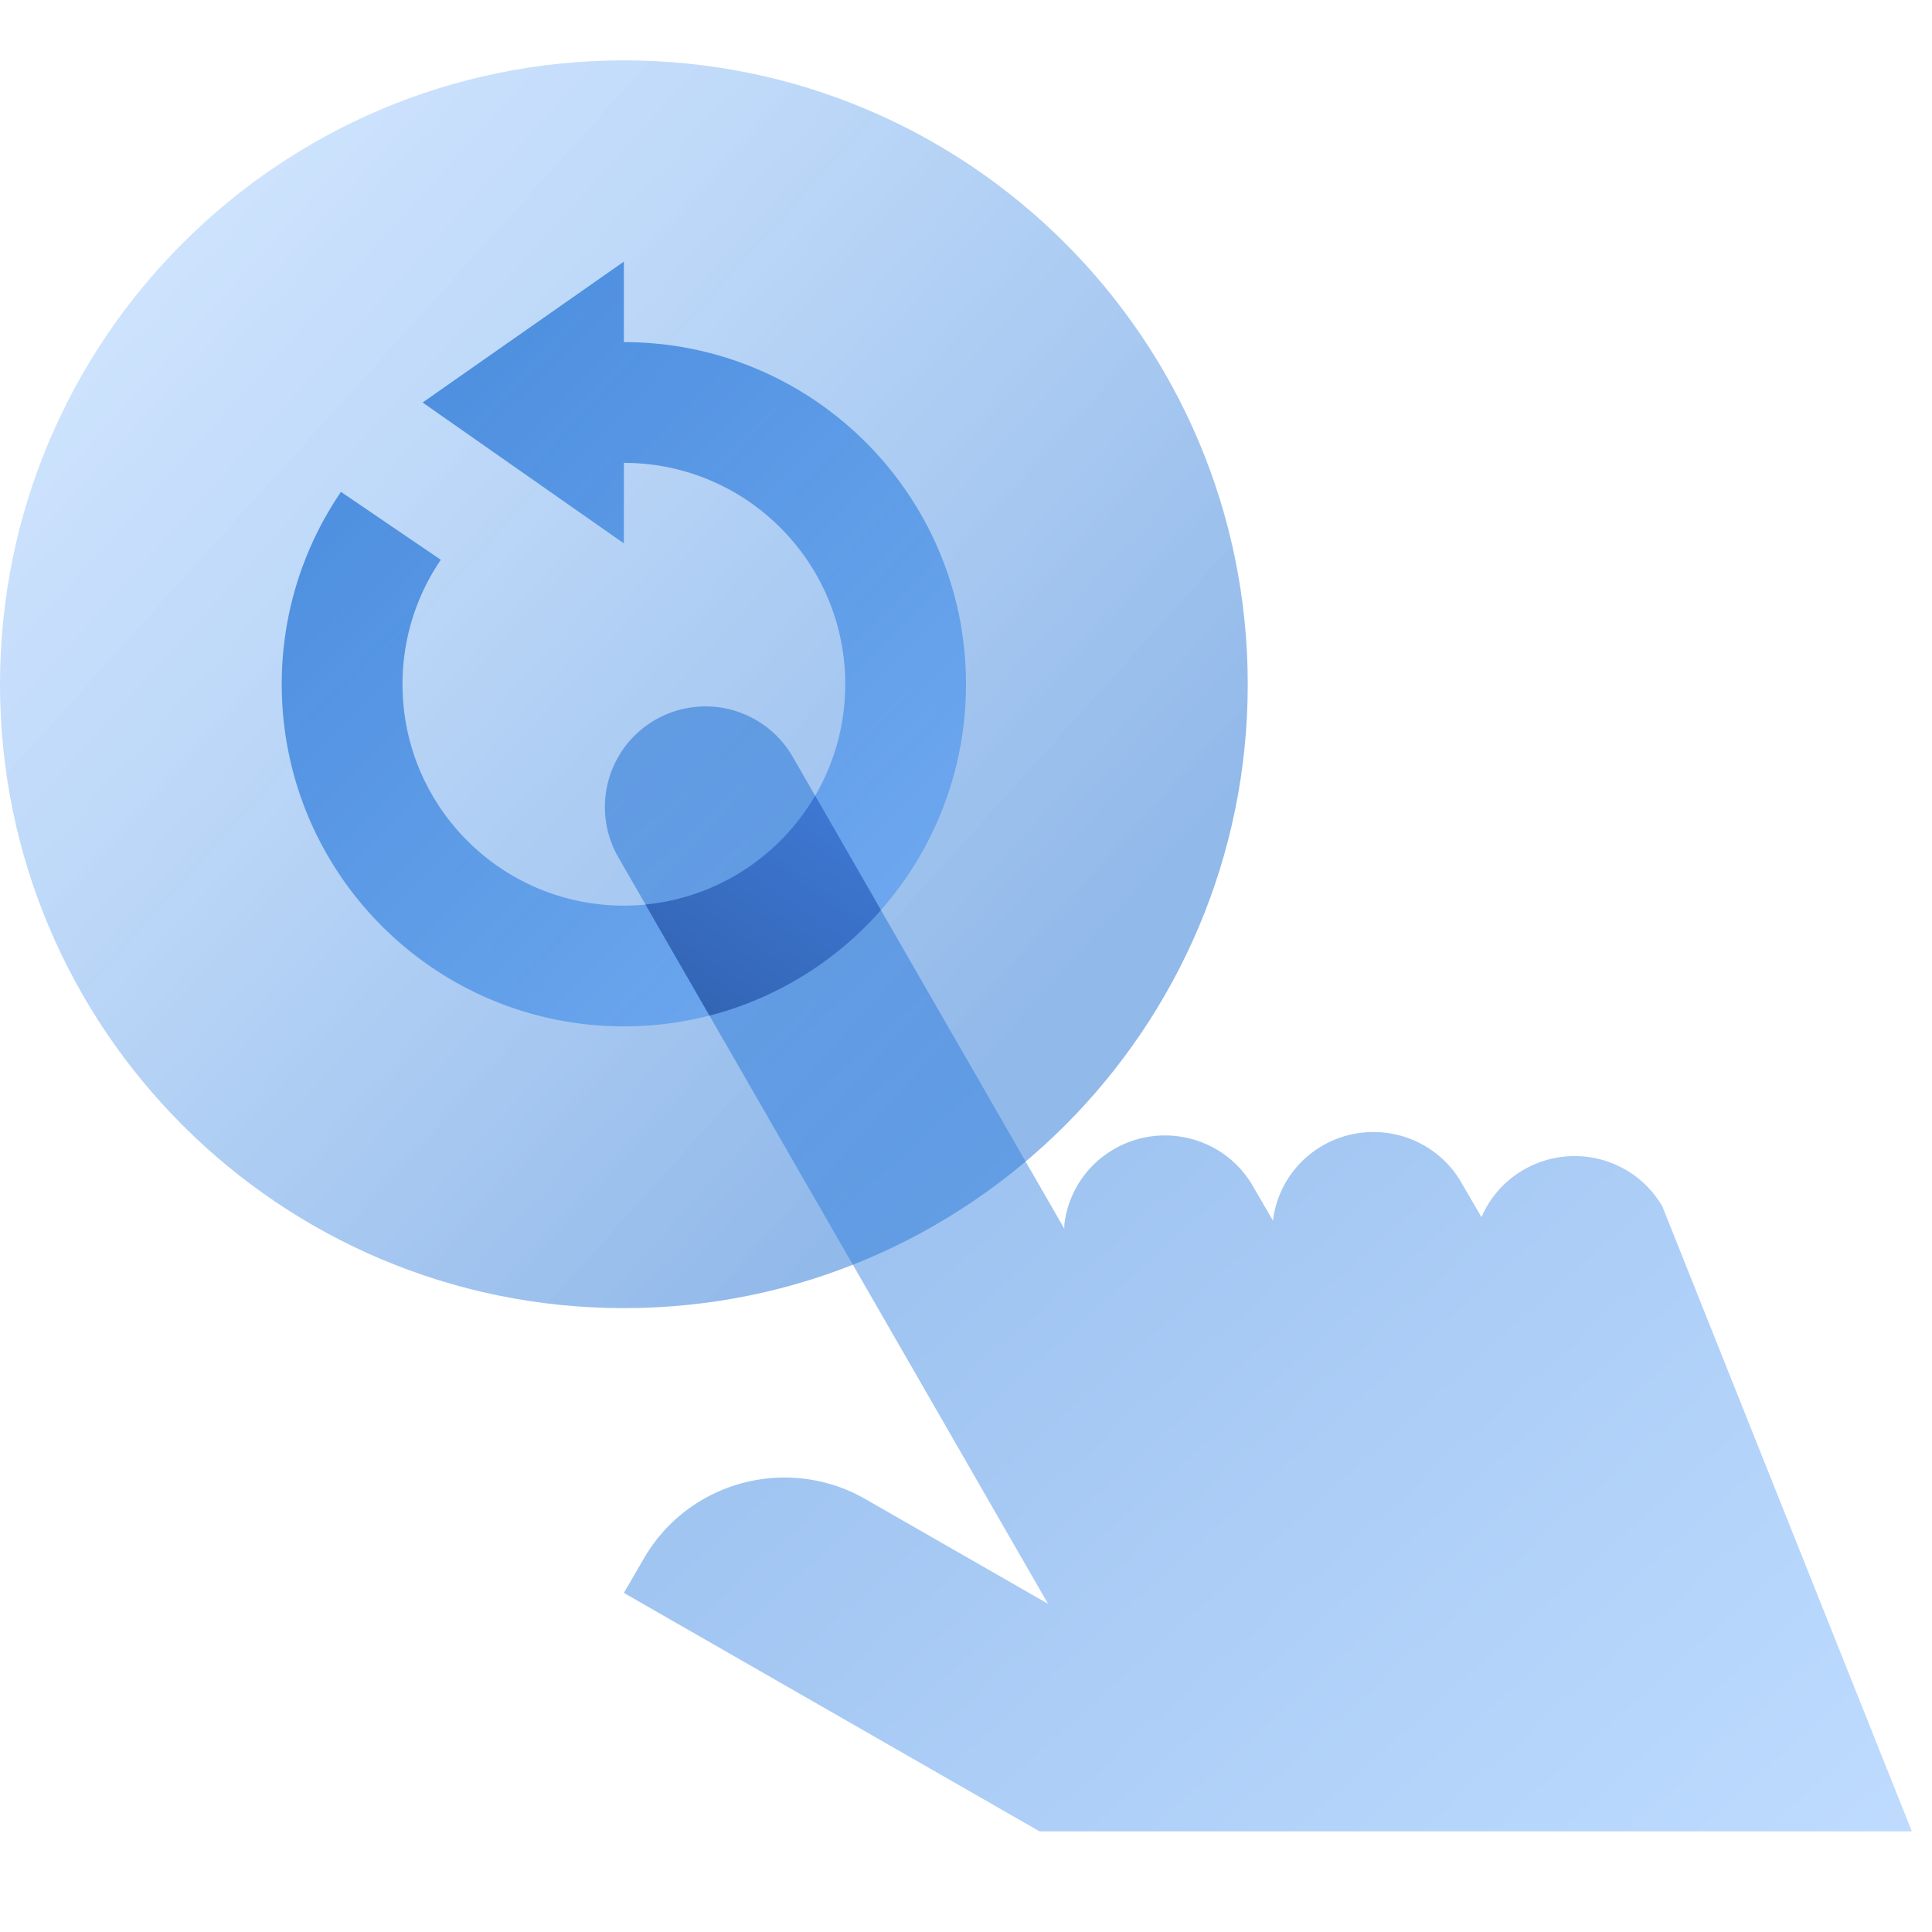 <svg width="96" height="96" fill="none" viewBox="0 0 96 96" xmlns="http://www.w3.org/2000/svg">
  <path fill="url(#prefix__a)" d="M31 65c17.12 0 31-13.88 31-31C62 16.88 48.12 3 31 3 13.88 3 0 16.88 0 34c0 17.12 13.88 31 31 31Z" clip-rule="evenodd" opacity=".43"/>
  <path fill="url(#prefix__b)" d="M31 17v-4l-10 7 10 7v-4h.045C37.1 23.024 42 27.94 42 34c0 6.075-4.925 11-11 11s-11-4.925-11-11c0-2.293.704-4.422 1.904-6.185l-4.961-3.374A16.92 16.92 0 0 0 14 34c0 9.39 7.611 17 17 17s17-7.61 17-17-7.611-17-17-17Z" clip-rule="evenodd" opacity=".6"/>
  <path fill="url(#prefix__c)" d="M52.077 79.694 30.72 42.59a5 5 0 1 1 8.673-4.978l13.49 23.438.007-.23a4.991 4.991 0 0 1 2.481-3.73c2.407-1.381 5.485-.562 6.875 1.83l1.006 1.731a4.991 4.991 0 0 1 2.48-3.732c2.408-1.38 5.486-.56 6.876 1.83l1.006 1.732a4.988 4.988 0 0 1 2.112-2.365c2.407-1.381 5.486-.562 6.875 1.83L95 91H51.657L31 79.151l1.007-1.732c2.223-3.826 7.148-5.137 11-2.928l9.07 5.203Z" clip-rule="evenodd" opacity=".45"/>
  <path fill="url(#prefix__d)" d="M43.773 45.22a16.997 16.997 0 0 1-8.52 5.244l-3.175-5.517a11.001 11.001 0 0 0 8.426-5.406l3.269 5.678Z" clip-rule="evenodd"/>
  <defs>
    <linearGradient id="prefix__a" x1="-21.803" x2="26.513" y1="34.196" y2="77.803" gradientUnits="userSpaceOnUse">
      <stop stop-color="#70B1FF" stop-opacity=".7"/>
      <stop offset="1" stop-color="#005CCD"/>
    </linearGradient>
    <linearGradient id="prefix__b" x1="70.448" x2="33.624" y1="42.175" y2="5.865" gradientUnits="userSpaceOnUse">
      <stop stop-color="#70B1FF"/>
      <stop offset="1" stop-color="#005CCD"/>
    </linearGradient>
    <linearGradient id="prefix__c" x1="127.5" x2="69.379" y1="61.798" y2="-2.888" gradientUnits="userSpaceOnUse">
      <stop stop-color="#70B1FF"/>
      <stop offset="1" stop-color="#005CCD"/>
    </linearGradient>
    <linearGradient id="prefix__d" x1="35.805" x2="49.686" y1="65.554" y2="45.72" gradientUnits="userSpaceOnUse">
      <stop stop-color="#295296"/>
      <stop offset="1" stop-color="#3E78D3"/>
    </linearGradient>
  </defs>
</svg>
